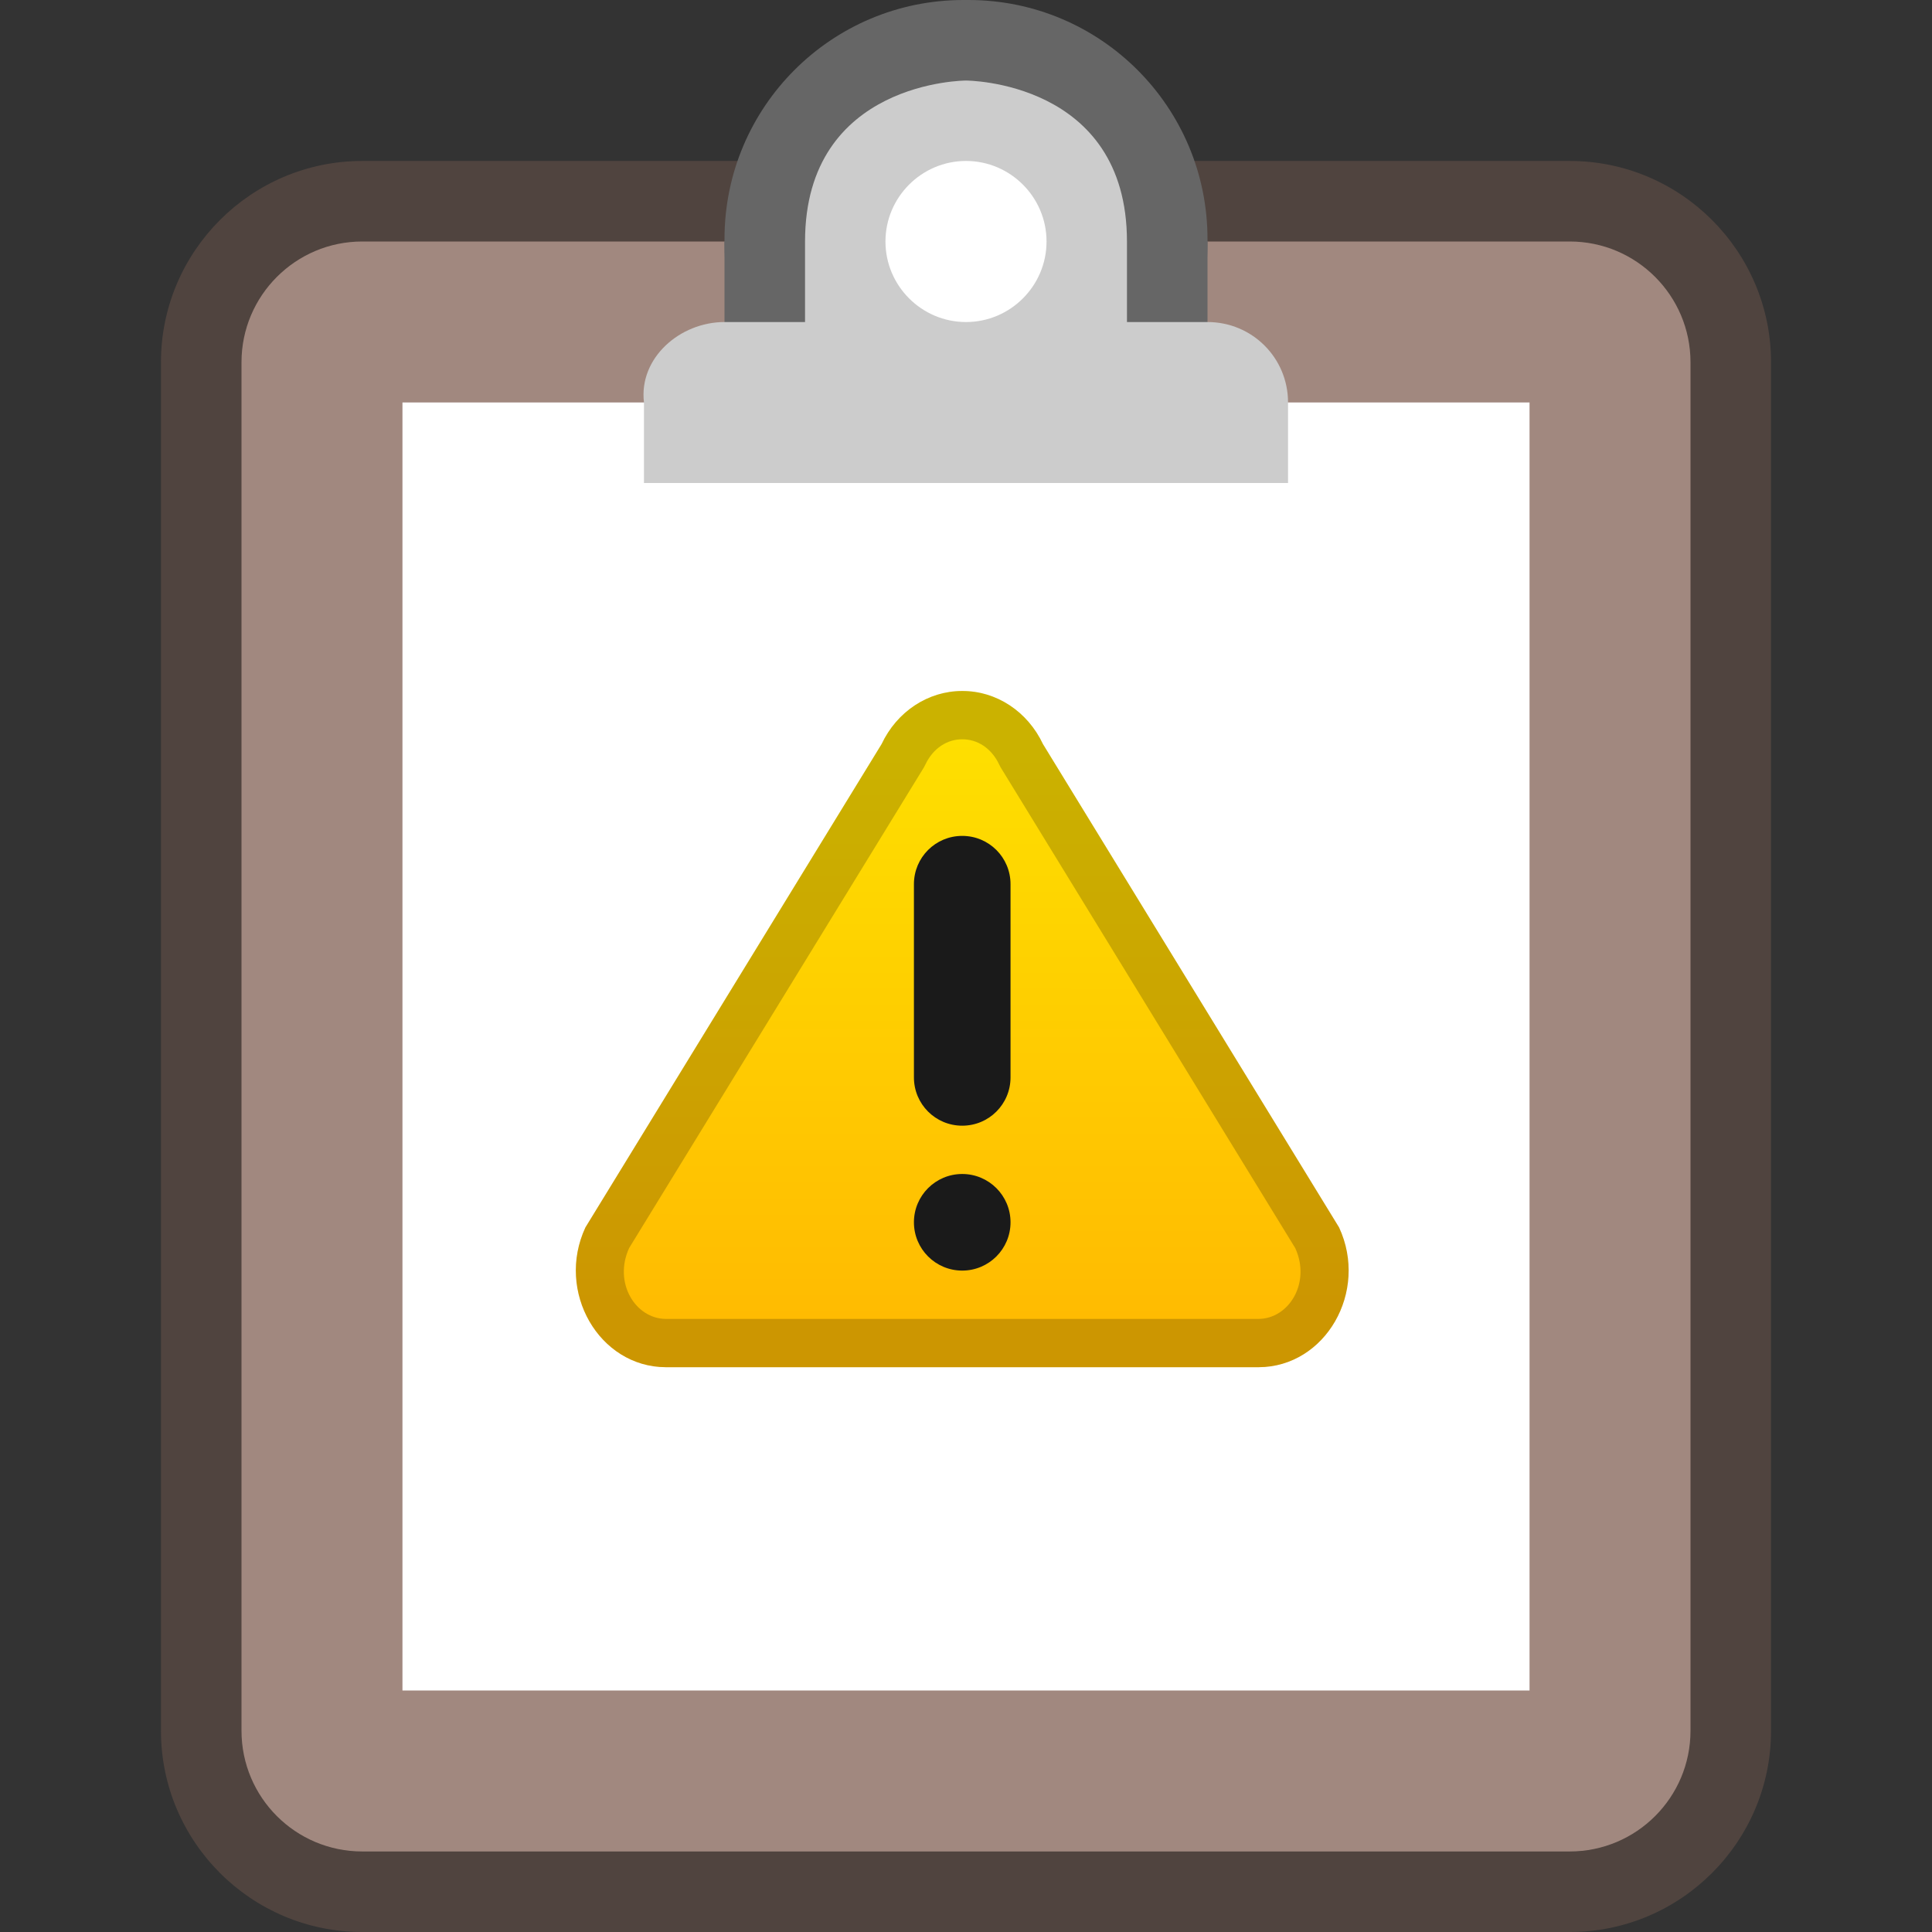 <?xml version="1.0" encoding="UTF-8" standalone="no"?>
<svg
   width="64px"
   height="64px"
   viewBox="0 0 64 64"
   version="1.1"
   id="svg10"
   sodipodi:docname="system-report.svg"
   inkscape:version="1.3.2 (091e20e, 2023-11-25)"
   xmlns:inkscape="http://www.inkscape.org/namespaces/inkscape"
   xmlns:sodipodi="http://sodipodi.sourceforge.net/DTD/sodipodi-0.dtd"
   xmlns:xlink="http://www.w3.org/1999/xlink"
   xmlns="http://www.w3.org/2000/svg"
   xmlns:svg="http://www.w3.org/2000/svg">
  <rect x="0" y="0" width="64" height="64" fill="#333333" stroke="none"/>
  <defs
     id="defs10">
    <linearGradient
       inkscape:collect="always"
       xlink:href="#linearGradient115183"
       id="linearGradient953"
       x1="2.339"
       y1="3.967"
       x2="2.338"
       y2="7.108"
       gradientUnits="userSpaceOnUse"
       gradientTransform="matrix(5.768,0,0,6.113,18.389,0.239)" />
    <linearGradient
       inkscape:collect="always"
       id="linearGradient115183">
      <stop
         style="stop-color:#fedf00;stop-opacity:1;"
         offset="0"
         id="stop115179" />
      <stop
         style="stop-color:#ffbb01;stop-opacity:1"
         offset="1"
         id="stop115181" />
    </linearGradient>
  </defs>
  <sodipodi:namedview
     id="namedview10"
     pagecolor="#ffffff"
     bordercolor="#000000"
     borderopacity="0.25"
     inkscape:showpageshadow="2"
     inkscape:pageopacity="0.0"
     inkscape:pagecheckerboard="0"
     inkscape:deskcolor="#d1d1d1"
     inkscape:zoom="4.1708252"
     inkscape:cx="-6.1138981"
     inkscape:cy="34.885183"
     inkscape:window-width="1680"
     inkscape:window-height="994"
     inkscape:window-x="0"
     inkscape:window-y="25"
     inkscape:window-maximized="1"
     inkscape:current-layer="surface1" />
  <g
     id="surface1">
    <path
       style=" stroke:none;fill-rule:nonzero;fill:rgb(31.373%,26.667%,24.706%);fill-opacity:1;"
       d="M 12 5.332 L 52 5.332 C 55.676 5.332 58.668 8.324 58.668 12 L 58.668 57.332 C 58.668 61.012 55.676 64 52 64 L 12 64 C 8.324 64 5.332 61.012 5.332 57.332 L 5.332 12 C 5.332 8.324 8.324 5.332 12 5.332 Z M 12 5.332 "
       id="path1" />
    <path
       style=" stroke:none;fill-rule:nonzero;fill:rgb(63.137%,53.333%,49.804%);fill-opacity:1;"
       d="M 56 57.332 L 56 12 C 56 9.793 54.207 8 52 8 L 12 8 C 9.793 8 8 9.793 8 12 L 8 57.332 C 8 59.543 9.793 61.332 12 61.332 L 52 61.332 C 54.207 61.332 56 59.543 56 57.332 Z M 56 57.332 "
       id="path2" />
    <path
       style=" stroke:none;fill-rule:nonzero;fill:rgb(100%,100%,100%);fill-opacity:1;"
       d="M 13.332 13.332 L 50.668 13.332 L 50.668 56 L 13.332 56 Z M 13.332 13.332 "
       id="path3" />
    <path
       style=" stroke:none;fill-rule:nonzero;fill:rgb(40%,40%,40%);fill-opacity:1;"
       d="M 31.918 0 L 32.082 0 C 36.457 0 40 3.543 40 7.918 L 40 8.082 C 40 12.457 36.457 16 32.082 16 L 31.918 16 C 27.543 16 24 12.457 24 8.082 L 24 7.918 C 24 3.543 27.543 0 31.918 0 Z M 31.918 0 "
       id="path4" />
    <path
       style=" stroke:none;fill-rule:nonzero;fill:rgb(40%,40%,40%);fill-opacity:1;"
       d="M 24 8 L 40 8 L 40 16 L 24 16 Z M 24 8 "
       id="path5" />
    <path
       style=" stroke:none;fill-rule:nonzero;fill:rgb(80%,80%,80%);fill-opacity:1;"
       d="M 32 2.668 C 32 2.668 26.668 2.668 26.668 8 L 26.668 10.668 L 24 10.668 C 22.52 10.668 21.156 11.863 21.332 13.332 L 21.332 16 L 42.668 16 L 42.668 13.332 C 42.668 11.855 41.48 10.668 40 10.668 L 37.332 10.668 L 37.332 8 C 37.332 2.668 32 2.668 32 2.668 Z M 32 2.668 "
       id="path6" />
    <path
       style=" stroke:none;fill-rule:nonzero;fill:rgb(100%,100%,100%);fill-opacity:1;"
       d="M 34.668 8 C 34.668 9.469 33.469 10.668 32 10.668 C 30.531 10.668 29.332 9.469 29.332 8 C 29.332 6.531 30.531 5.332 32 5.332 C 33.469 5.332 34.668 6.531 34.668 8 Z M 34.668 8 "
       id="path7" />
    <path
       id="path2257"
       style="color:#000000;fill:url(#linearGradient953);stroke-width:6.184;stroke-linecap:round;stroke-linejoin:round;-inkscape-stroke:none"
       d="m 31.869,22.89 c -1.127,4.97e-4 -2.158,0.681 -2.666,1.76 l -9.811,16.011 c -0.988,2.125 0.45,4.624 2.666,4.63 H 41.692 c 2.215,-0.006 3.654,-2.504 2.666,-4.63 L 34.55,24.65 C 34.04,23.566 33.002,22.884 31.869,22.89 Z"
       sodipodi:nodetypes="cccccccc" />
    <path
       id="rect3151"
       style="fill:#1a1a1a;stroke-width:3.2;stroke-linecap:round;stroke-linejoin:round"
       d="m 31.875,27.69 c -0.886,0 -1.6,0.714 -1.6,1.6 v 6.4 c 0,0.886 0.714,1.6 1.6,1.6 0.886,0 1.6,-0.714 1.6,-1.6 v -6.4 c 0,-0.886 -0.714,-1.6 -1.6,-1.6 z m 0,11.2 c -0.884,0 -1.6,0.716 -1.6,1.6 10e-7,0.884 0.716,1.6 1.6,1.6 0.884,0 1.6,-0.716 1.6,-1.6 10e-7,-0.884 -0.716,-1.6 -1.6,-1.6 z"
       sodipodi:nodetypes="ssssssssssss" />
    <path
       id="path1046"
       style="color:#000000;opacity:0.2;fill:#000000;stroke:none;stroke-width:3.2;stroke-linecap:round;stroke-linejoin:round"
       d="m 31.871,22.89 c -1.127,4.97e-4 -2.158,0.681 -2.666,1.759 L 19.393,40.659 c -0.988,2.125 0.45,4.625 2.666,4.631 h 19.634 c 2.215,-0.006 3.654,-2.506 2.666,-4.631 L 34.549,24.649 C 34.039,23.565 33.003,22.884 31.871,22.89 Z m 0,1.6 c 0.002,5e-6 0.004,5e-6 0.006,0 0.486,-0.002 0.961,0.28 1.225,0.841 0.015,0.031 0.03,0.061 0.047,0.091 l 9.759,15.925 c 0.524,1.148 -0.211,2.341 -1.222,2.344 h -19.625 -0.003 c -1.011,-0.005 -1.745,-1.201 -1.216,-2.35 l 9.763,-15.919 c 0.017,-0.03 0.032,-0.06 0.047,-0.091 0.263,-0.558 0.735,-0.84 1.219,-0.841 z"
       sodipodi:nodetypes="ccccccccccccccccccccc" />
  </g>
</svg>
